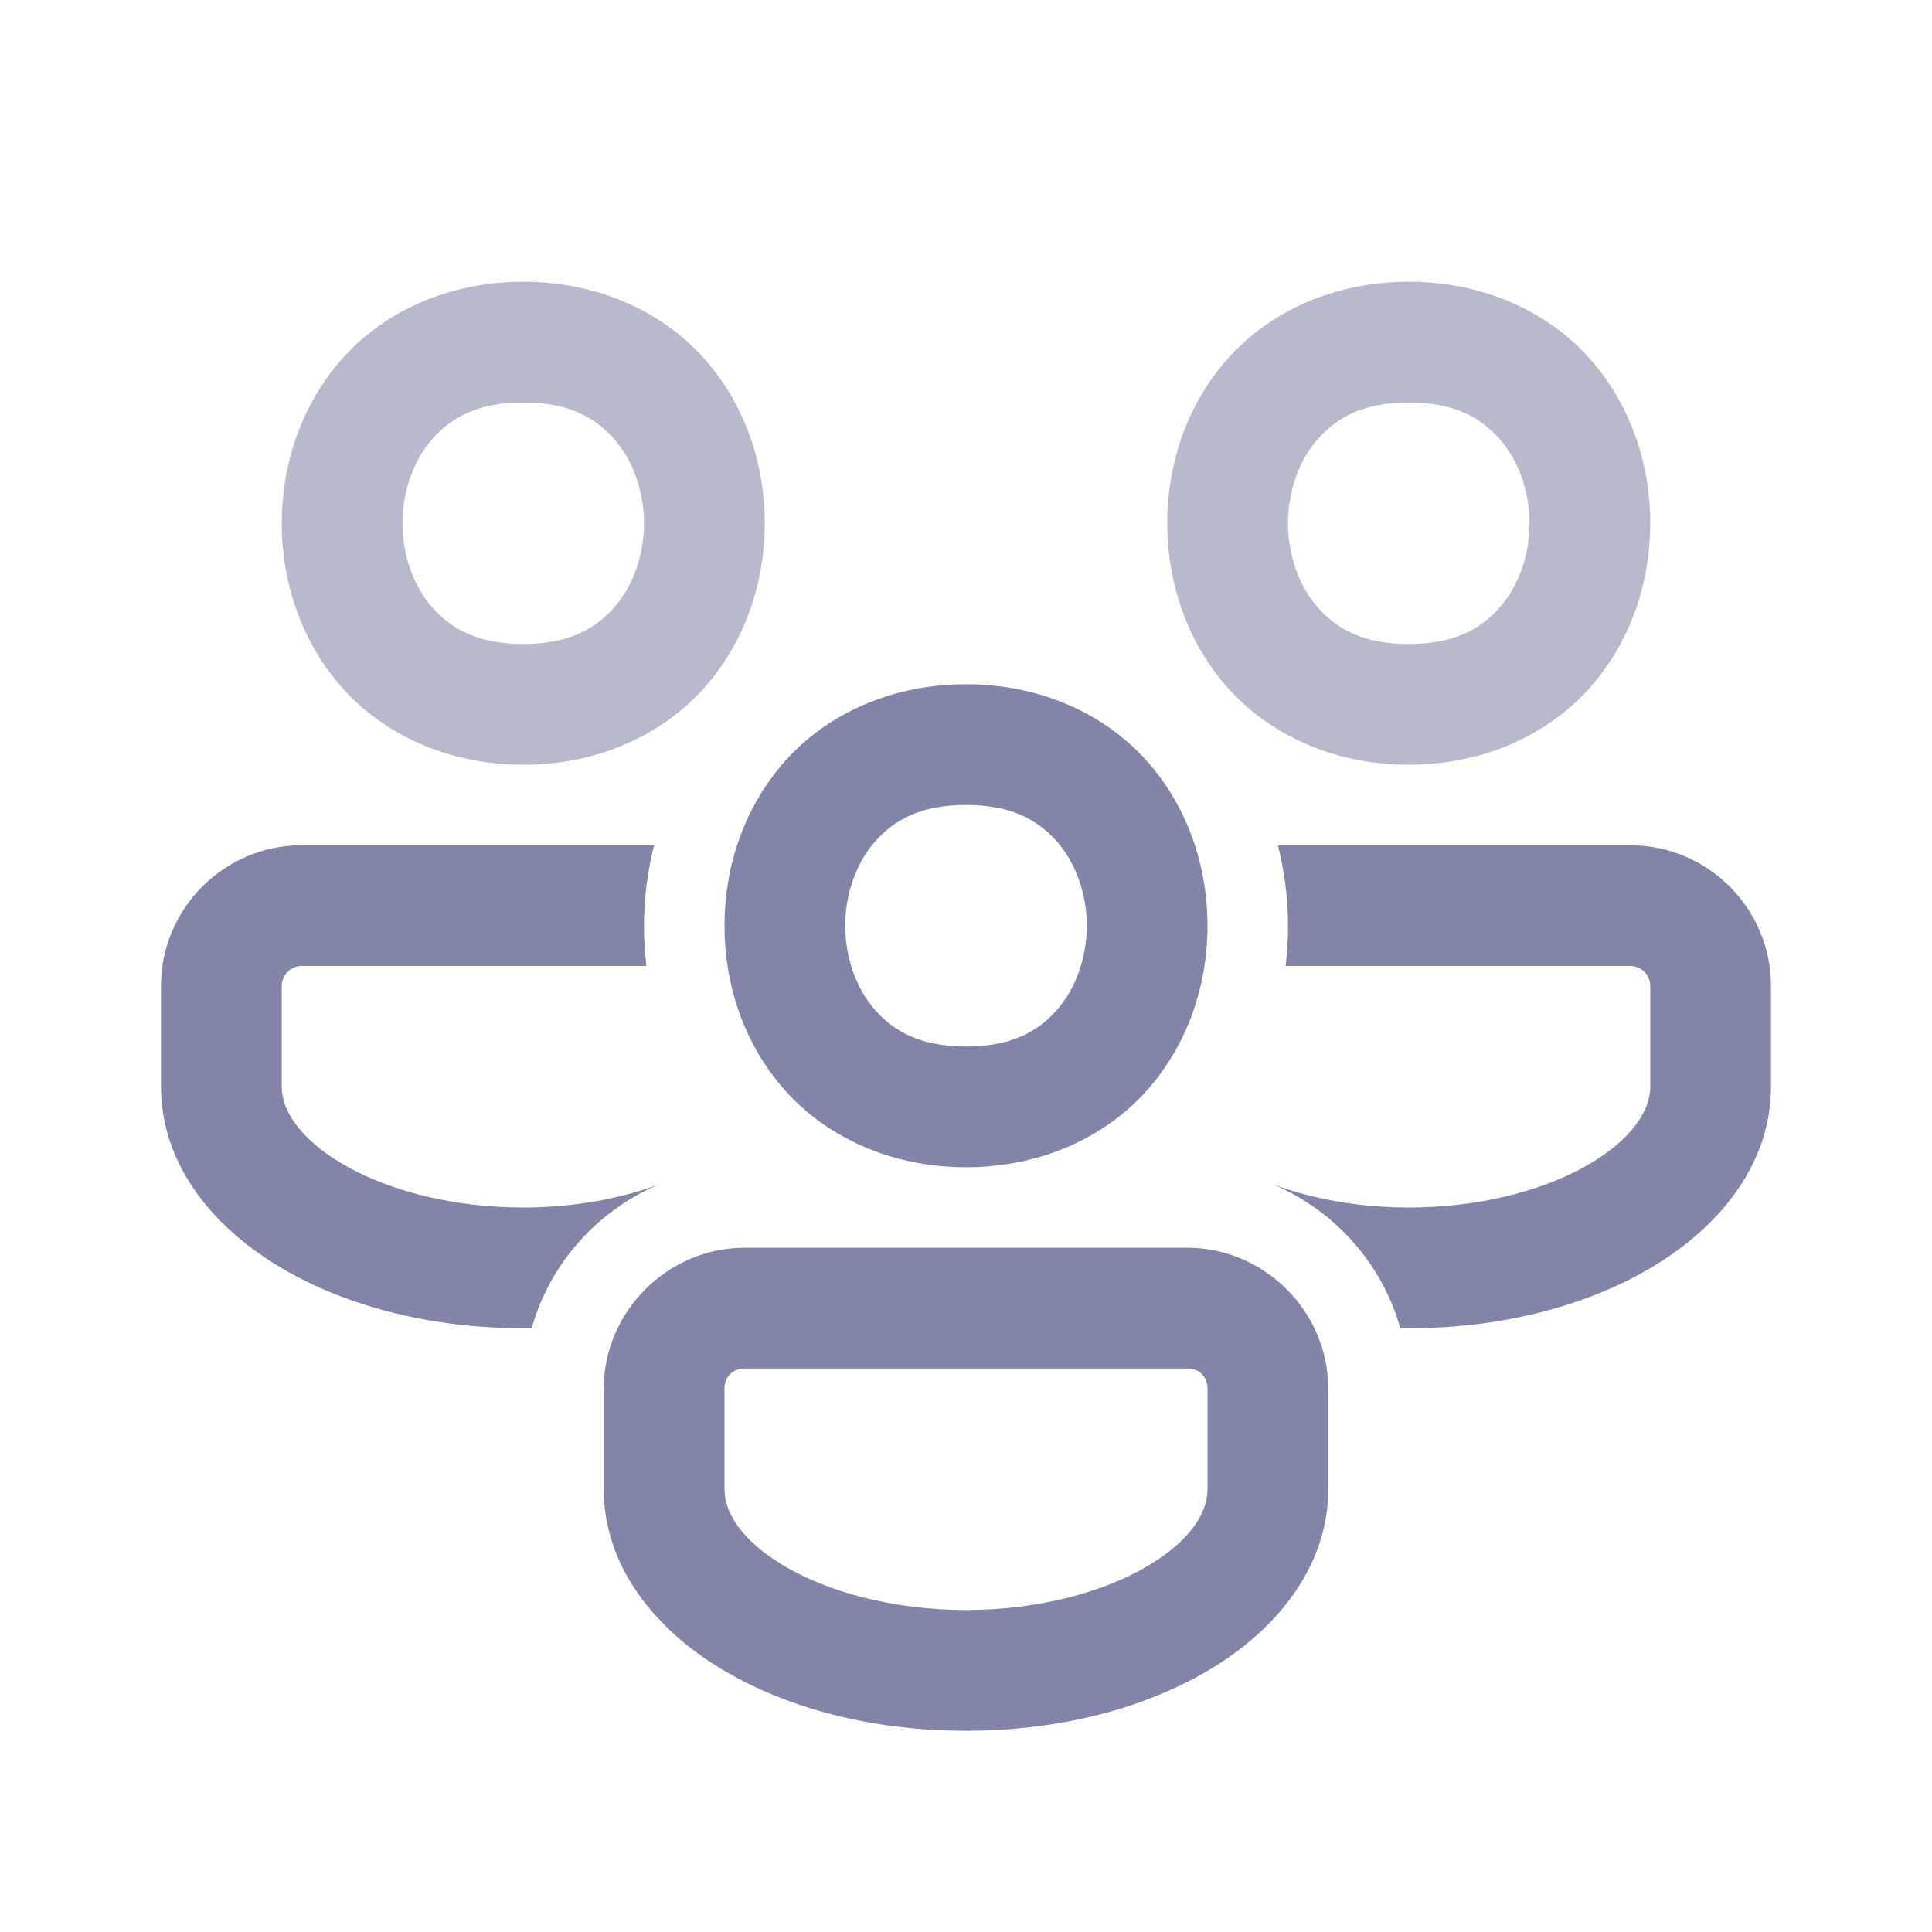<svg width="24" height="24" viewBox="0 0 24 24" fill="none" xmlns="http://www.w3.org/2000/svg">
<path d="M12 8.5C11.062 8.5 10.264 8.879 9.752 9.455C9.239 10.032 9 10.771 9 11.5C9 12.229 9.239 12.968 9.752 13.545C10.264 14.121 11.062 14.5 12 14.5C12.938 14.5 13.736 14.121 14.248 13.545C14.761 12.968 15 12.229 15 11.5C15 10.771 14.761 10.032 14.248 9.455C13.736 8.879 12.938 8.5 12 8.5ZM12 10C12.562 10 12.889 10.184 13.127 10.451C13.364 10.718 13.5 11.104 13.5 11.5C13.5 11.896 13.364 12.282 13.127 12.549C12.889 12.816 12.562 13 12 13C11.438 13 11.111 12.816 10.873 12.549C10.636 12.282 10.5 11.896 10.5 11.5C10.5 11.104 10.636 10.718 10.873 10.451C11.111 10.184 11.438 10 12 10ZM3.75 10.5C2.785 10.5 2 11.285 2 12.25V13.5C2 15.18 3.975 16.5 6.5 16.5H6.605C6.83 15.695 7.42 15.04 8.18 14.715C7.705 14.89 7.13 15 6.5 15C4.785 15 3.5 14.21 3.5 13.5V12.25C3.5 12.11 3.61 12 3.75 12H8.03C8.01 11.835 8 11.67 8 11.5C8 11.155 8.045 10.82 8.125 10.5H3.75ZM15.875 10.5C15.955 10.82 16 11.155 16 11.5C16 11.67 15.99 11.835 15.97 12H20.25C20.39 12 20.5 12.11 20.5 12.25V13.5C20.5 14.21 19.215 15 17.5 15C16.87 15 16.295 14.89 15.82 14.715C16.58 15.04 17.169 15.695 17.395 16.5H17.5C20.025 16.5 22 15.18 22 13.5V12.25C22 11.285 21.215 10.5 20.25 10.5H15.875ZM9.25 15.5C8.293 15.5 7.5 16.293 7.5 17.25V18.5C7.5 19.459 8.14 20.241 8.963 20.734C9.786 21.228 10.843 21.5 12 21.5C13.157 21.5 14.214 21.228 15.037 20.734C15.86 20.241 16.5 19.459 16.5 18.5V17.25C16.5 16.293 15.707 15.5 14.75 15.5H9.25ZM9.25 17H14.75C14.898 17 15 17.102 15 17.25V18.5C15 18.783 14.8 19.128 14.266 19.448C13.731 19.769 12.914 20 12 20C11.086 20 10.269 19.769 9.734 19.448C9.2 19.128 9 18.783 9 18.5V17.25C9 17.102 9.102 17 9.25 17Z" fill="#4E5283" fill-opacity="0.7"/>
<path d="M6.5 3.5C5.562 3.5 4.764 3.879 4.252 4.455C3.74 5.032 3.5 5.771 3.5 6.5C3.5 7.229 3.74 7.968 4.252 8.545C4.764 9.121 5.562 9.5 6.5 9.5C7.438 9.5 8.236 9.121 8.748 8.545C9.261 7.968 9.5 7.229 9.5 6.5C9.5 5.771 9.261 5.032 8.748 4.455C8.236 3.879 7.438 3.5 6.5 3.5ZM17.5 3.5C16.562 3.5 15.764 3.879 15.252 4.455C14.739 5.032 14.5 5.771 14.5 6.5C14.5 7.229 14.739 7.968 15.252 8.545C15.764 9.121 16.562 9.5 17.5 9.5C18.438 9.5 19.236 9.121 19.748 8.545C20.261 7.968 20.5 7.229 20.5 6.5C20.5 5.771 20.261 5.032 19.748 4.455C19.236 3.879 18.438 3.5 17.5 3.5ZM6.5 5C7.062 5 7.389 5.184 7.627 5.451C7.864 5.718 8 6.104 8 6.5C8 6.896 7.864 7.282 7.627 7.549C7.389 7.816 7.062 8 6.5 8C5.938 8 5.611 7.816 5.373 7.549C5.136 7.282 5 6.896 5 6.5C5 6.104 5.136 5.718 5.373 5.451C5.611 5.184 5.938 5 6.5 5ZM17.5 5C18.062 5 18.389 5.184 18.627 5.451C18.864 5.718 19 6.104 19 6.5C19 6.896 18.864 7.282 18.627 7.549C18.389 7.816 18.062 8 17.5 8C16.938 8 16.611 7.816 16.373 7.549C16.136 7.282 16 6.896 16 6.5C16 6.104 16.136 5.718 16.373 5.451C16.611 5.184 16.938 5 17.5 5Z" fill="#4E5283" fill-opacity="0.4"/>
</svg>
